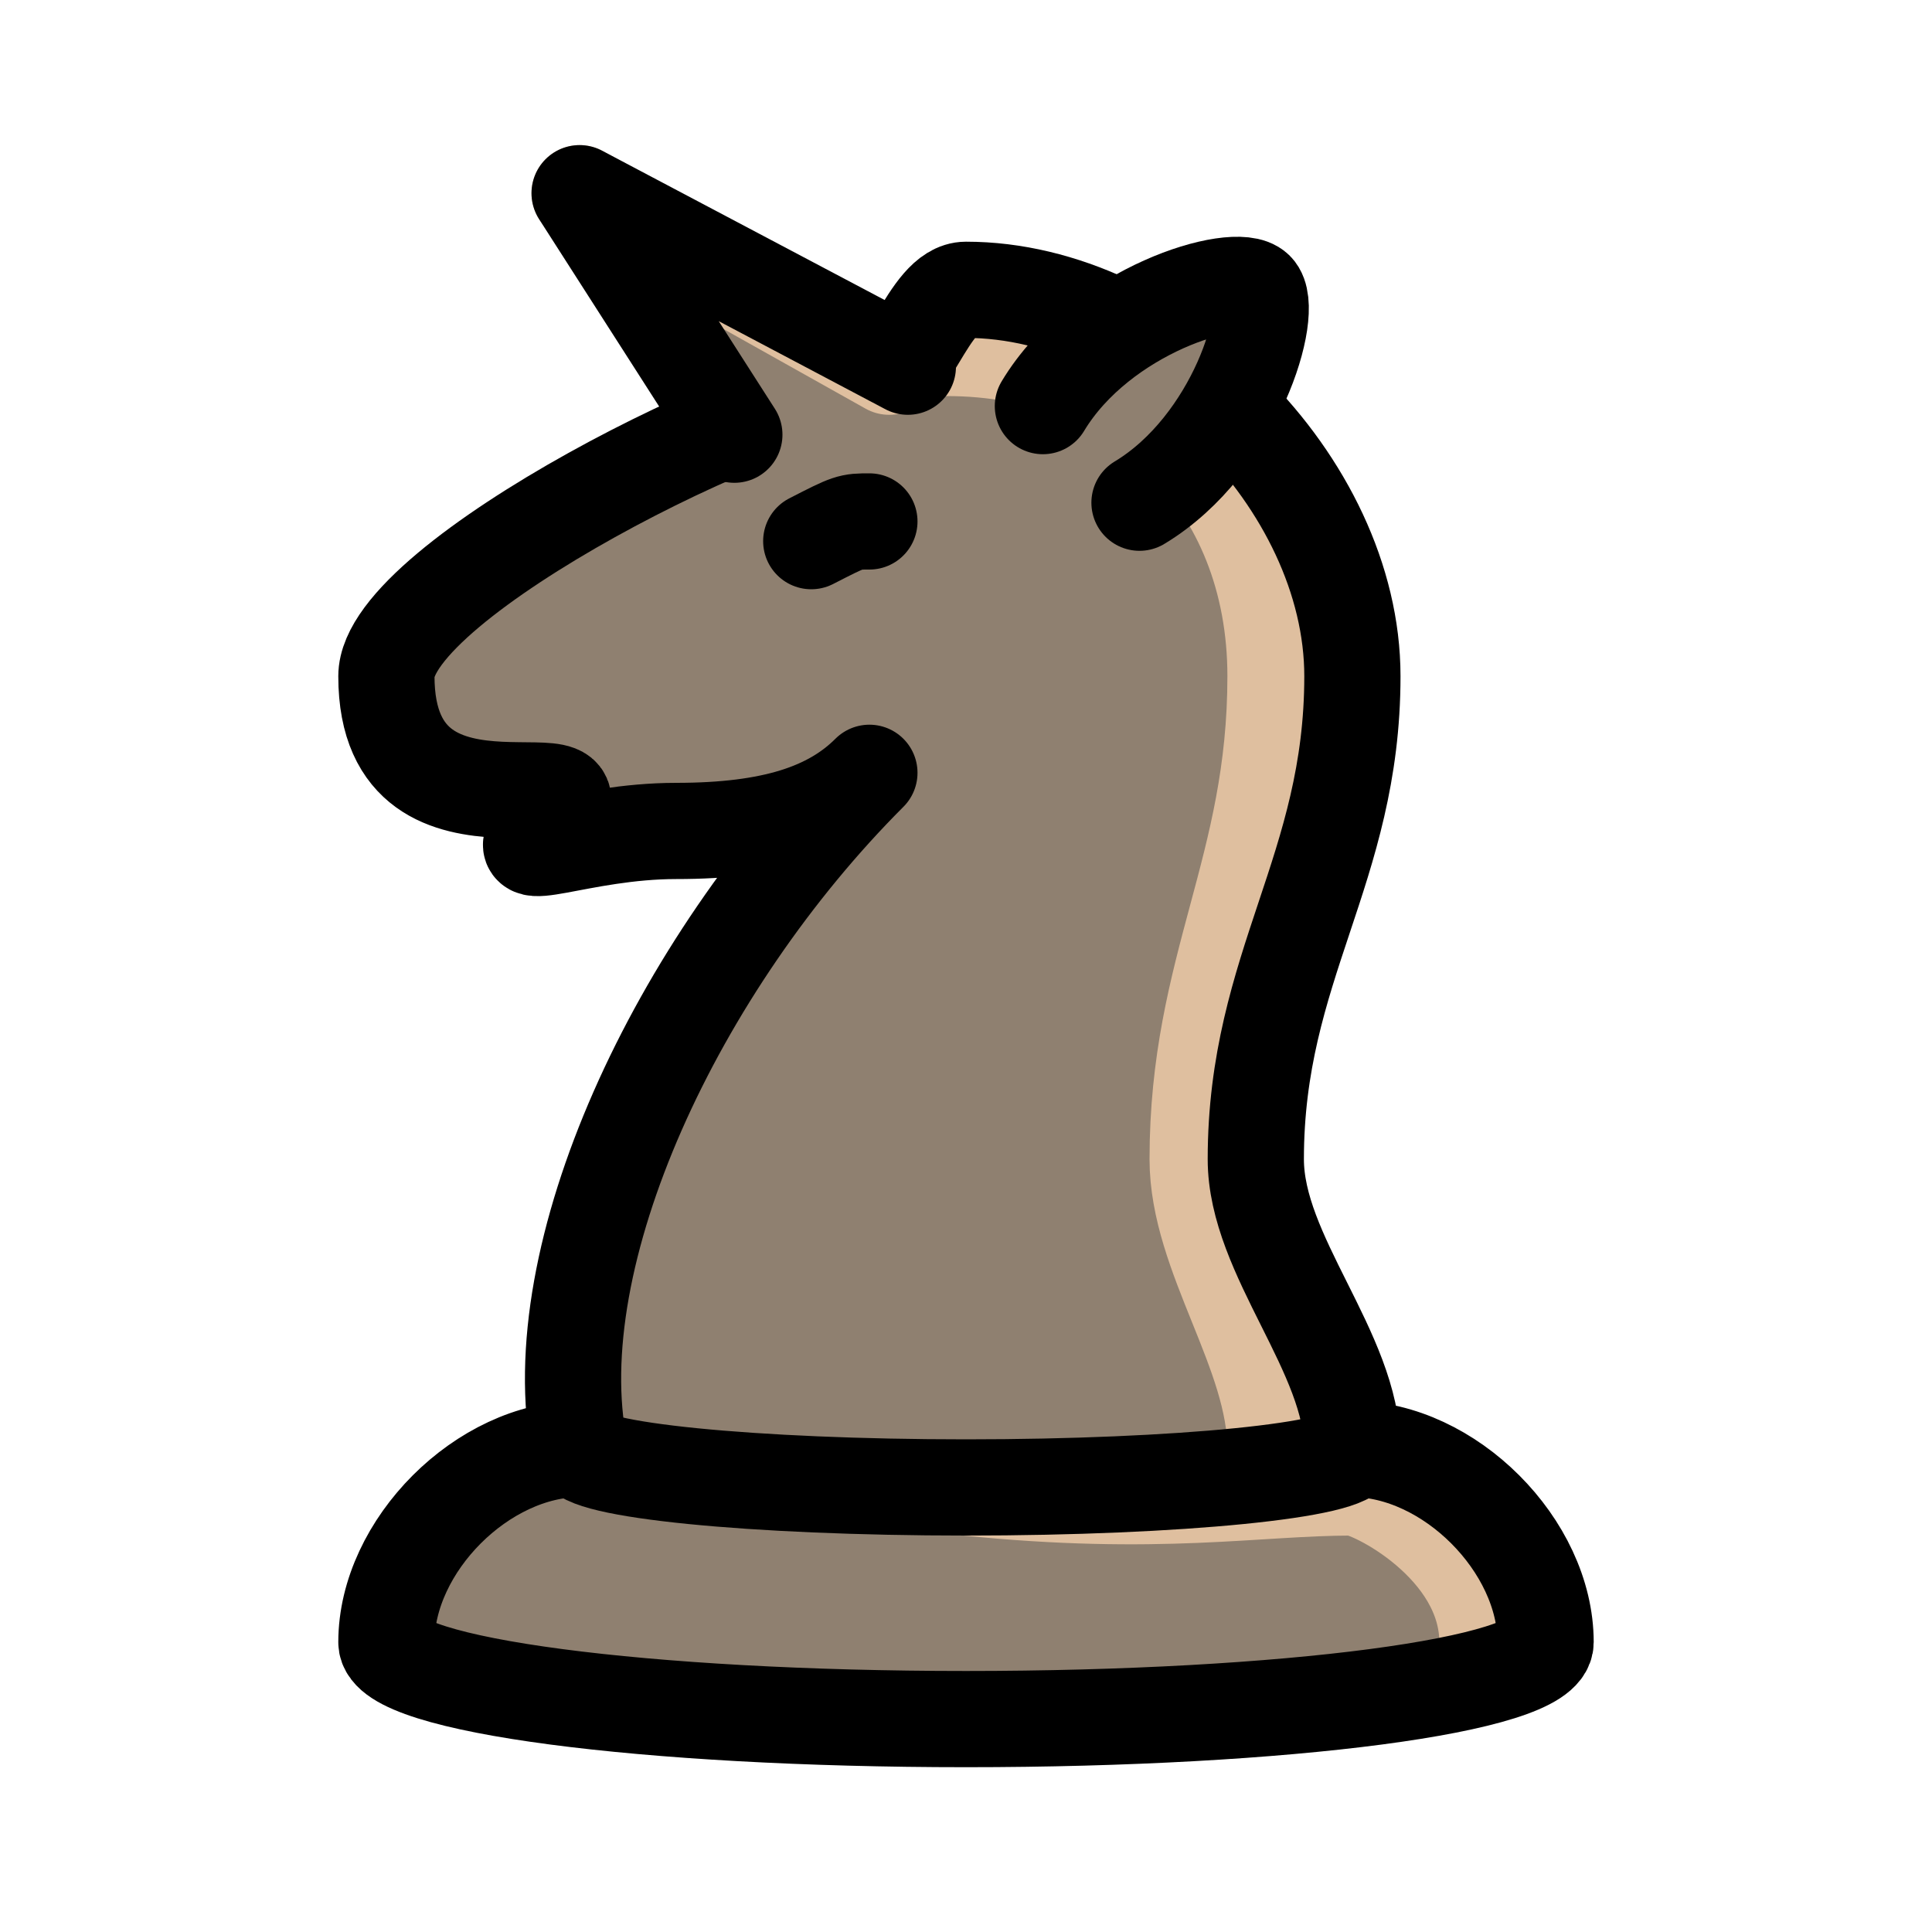<?xml version="1.0" encoding="UTF-8"?>
<svg xmlns="http://www.w3.org/2000/svg" xmlns:xlink="http://www.w3.org/1999/xlink" width="10pt" height="10pt" viewBox="0 0 10 10" version="1.1">
<g id="gray-unicorn">
<path style=" stroke:none;fill-rule:nonzero;fill:rgb(56.25%,50%,43.75%);fill-opacity:1;" d="M 7 7.5 C 7 7.391 6.105 7.301 5 7.301 C 3.895 7.301 3 7.391 3 7.5 M 3 7.5 C 2.5 7.5 2 8 2 8.5 C 2 8.723 3.344 8.898 5 8.898 C 6.656 8.898 8 8.723 8 8.5 C 8 8 7.5 7.5 7 7.5 "/>
<path style="fill:none;stroke-width:0.498;stroke-linecap:round;stroke-linejoin:round;stroke:rgb(87.5%,75%,62.5%);stroke-opacity:1;stroke-miterlimit:10;" d="M 7.699 1.5 C 7.699 2 7.102 2.301 7 2.301 C 6.5 2.301 6 2.199 5 2.301 " transform="matrix(1,0,0,-1,0,10)"/>
<path style="fill:none;stroke-width:0.498;stroke-linecap:round;stroke-linejoin:round;stroke:rgb(0%,0%,0%);stroke-opacity:1;stroke-miterlimit:10;" d="M 7 2.5 C 7 2.609 6.105 2.699 5 2.699 C 3.895 2.699 3 2.609 3 2.5 M 3 2.5 C 2.5 2.5 2 2 2 1.5 C 2 1.277 3.344 1.102 5 1.102 C 6.656 1.102 8 1.277 8 1.5 C 8 2 7.5 2.5 7 2.5 " transform="matrix(1,0,0,-1,0,10)"/>
<path style=" stroke:none;fill-rule:nonzero;fill:rgb(56.25%,50%,43.75%);fill-opacity:1;" d="M 3 7.5 C 3 7.609 3.895 7.699 5 7.699 C 6.105 7.699 7 7.609 7 7.5 M 7 7.5 C 7 7 6.5 6.5 6.5 6 C 6.5 5 7 4.5 7 3.5 C 7 2.5 6 1.5 5 1.5 C 4.801 1.5 4.699 2 4.5 2 C 4 2 2 3 2 3.5 C 2 4.5 3.301 3.801 2.801 4.301 C 2.602 4.5 3 4.301 3.5 4.301 C 4 4.301 4.301 4.199 4.5 4 C 3.5 5 2.801 6.5 3 7.5 "/>
<path style="fill:none;stroke-width:0.498;stroke-linecap:round;stroke-linejoin:round;stroke:rgb(87.5%,75%,62.5%);stroke-opacity:1;stroke-miterlimit:10;" d="M 6.602 2.5 C 6.602 3 6.199 3.5 6.199 4 C 6.199 5 6.602 5.5 6.602 6.5 C 6.602 7.5 5.898 8.199 4.898 8.199 " transform="matrix(1,0,0,-1,0,10)"/>
<path style="fill:none;stroke-width:0.498;stroke-linecap:round;stroke-linejoin:round;stroke:rgb(0%,0%,0%);stroke-opacity:1;stroke-miterlimit:10;" d="M 2.5 6.898 Z M 2.5 6.898 " transform="matrix(1,0,0,-1,0,10)"/>
<path style="fill:none;stroke-width:0.498;stroke-linecap:round;stroke-linejoin:round;stroke:rgb(0%,0%,0%);stroke-opacity:1;stroke-miterlimit:10;" d="M 4.199 7.199 C 4.398 7.301 4.398 7.301 4.5 7.301 " transform="matrix(1,0,0,-1,0,10)"/>
<path style="fill:none;stroke-width:0.498;stroke-linecap:round;stroke-linejoin:round;stroke:rgb(0%,0%,0%);stroke-opacity:1;stroke-miterlimit:10;" d="M 3 2.5 C 3 2.391 3.895 2.301 5 2.301 C 6.105 2.301 7 2.391 7 2.5 M 7 2.5 C 7 3 6.5 3.5 6.5 4 C 6.5 5 7 5.5 7 6.5 C 7 7.5 6 8.5 5 8.5 C 4.801 8.5 4.699 8 4.5 8 C 4 8 2 7 2 6.5 C 2 5.5 3.301 6.199 2.801 5.699 C 2.602 5.5 3 5.699 3.5 5.699 C 4 5.699 4.301 5.801 4.5 6 C 3.5 5 2.801 3.5 3 2.5 " transform="matrix(1,0,0,-1,0,10)"/>
<path style="fill-rule:nonzero;fill:rgb(56.25%,50%,43.75%);fill-opacity:1;stroke-width:0.498;stroke-linecap:round;stroke-linejoin:round;stroke:rgb(0%,0%,0%);stroke-opacity:1;stroke-miterlimit:10;" d="M 5.398 7.898 C 5.699 8.398 6.398 8.602 6.5 8.5 C 6.602 8.398 6.398 7.699 5.898 7.398 " transform="matrix(1,0,0,-1,0,10)"/>
<path style="fill:none;stroke-width:0.498;stroke-linecap:butt;stroke-linejoin:round;stroke:rgb(56.25%,50%,43.75%);stroke-opacity:1;stroke-miterlimit:10;" d="M 4.801 8 L 3.801 7.801 " transform="matrix(1,0,0,-1,0,10)"/>
<path style=" stroke:none;fill-rule:nonzero;fill:rgb(56.25%,50%,43.75%);fill-opacity:1;" d="M 4.699 1.898 L 3 1 L 3.801 2.25 "/>
<path style="fill:none;stroke-width:0.498;stroke-linecap:round;stroke-linejoin:round;stroke:rgb(87.5%,75%,62.5%);stroke-opacity:1;stroke-miterlimit:10;" d="M 4.602 8.102 L 3 9 " transform="matrix(1,0,0,-1,0,10)"/>
<path style="fill:none;stroke-width:0.498;stroke-linecap:round;stroke-linejoin:round;stroke:rgb(0%,0%,0%);stroke-opacity:1;stroke-miterlimit:10;" d="M 4.699 8.102 L 3 9 L 3.801 7.75 " transform="matrix(1,0,0,-1,0,10)"/>
</g>
</svg>
